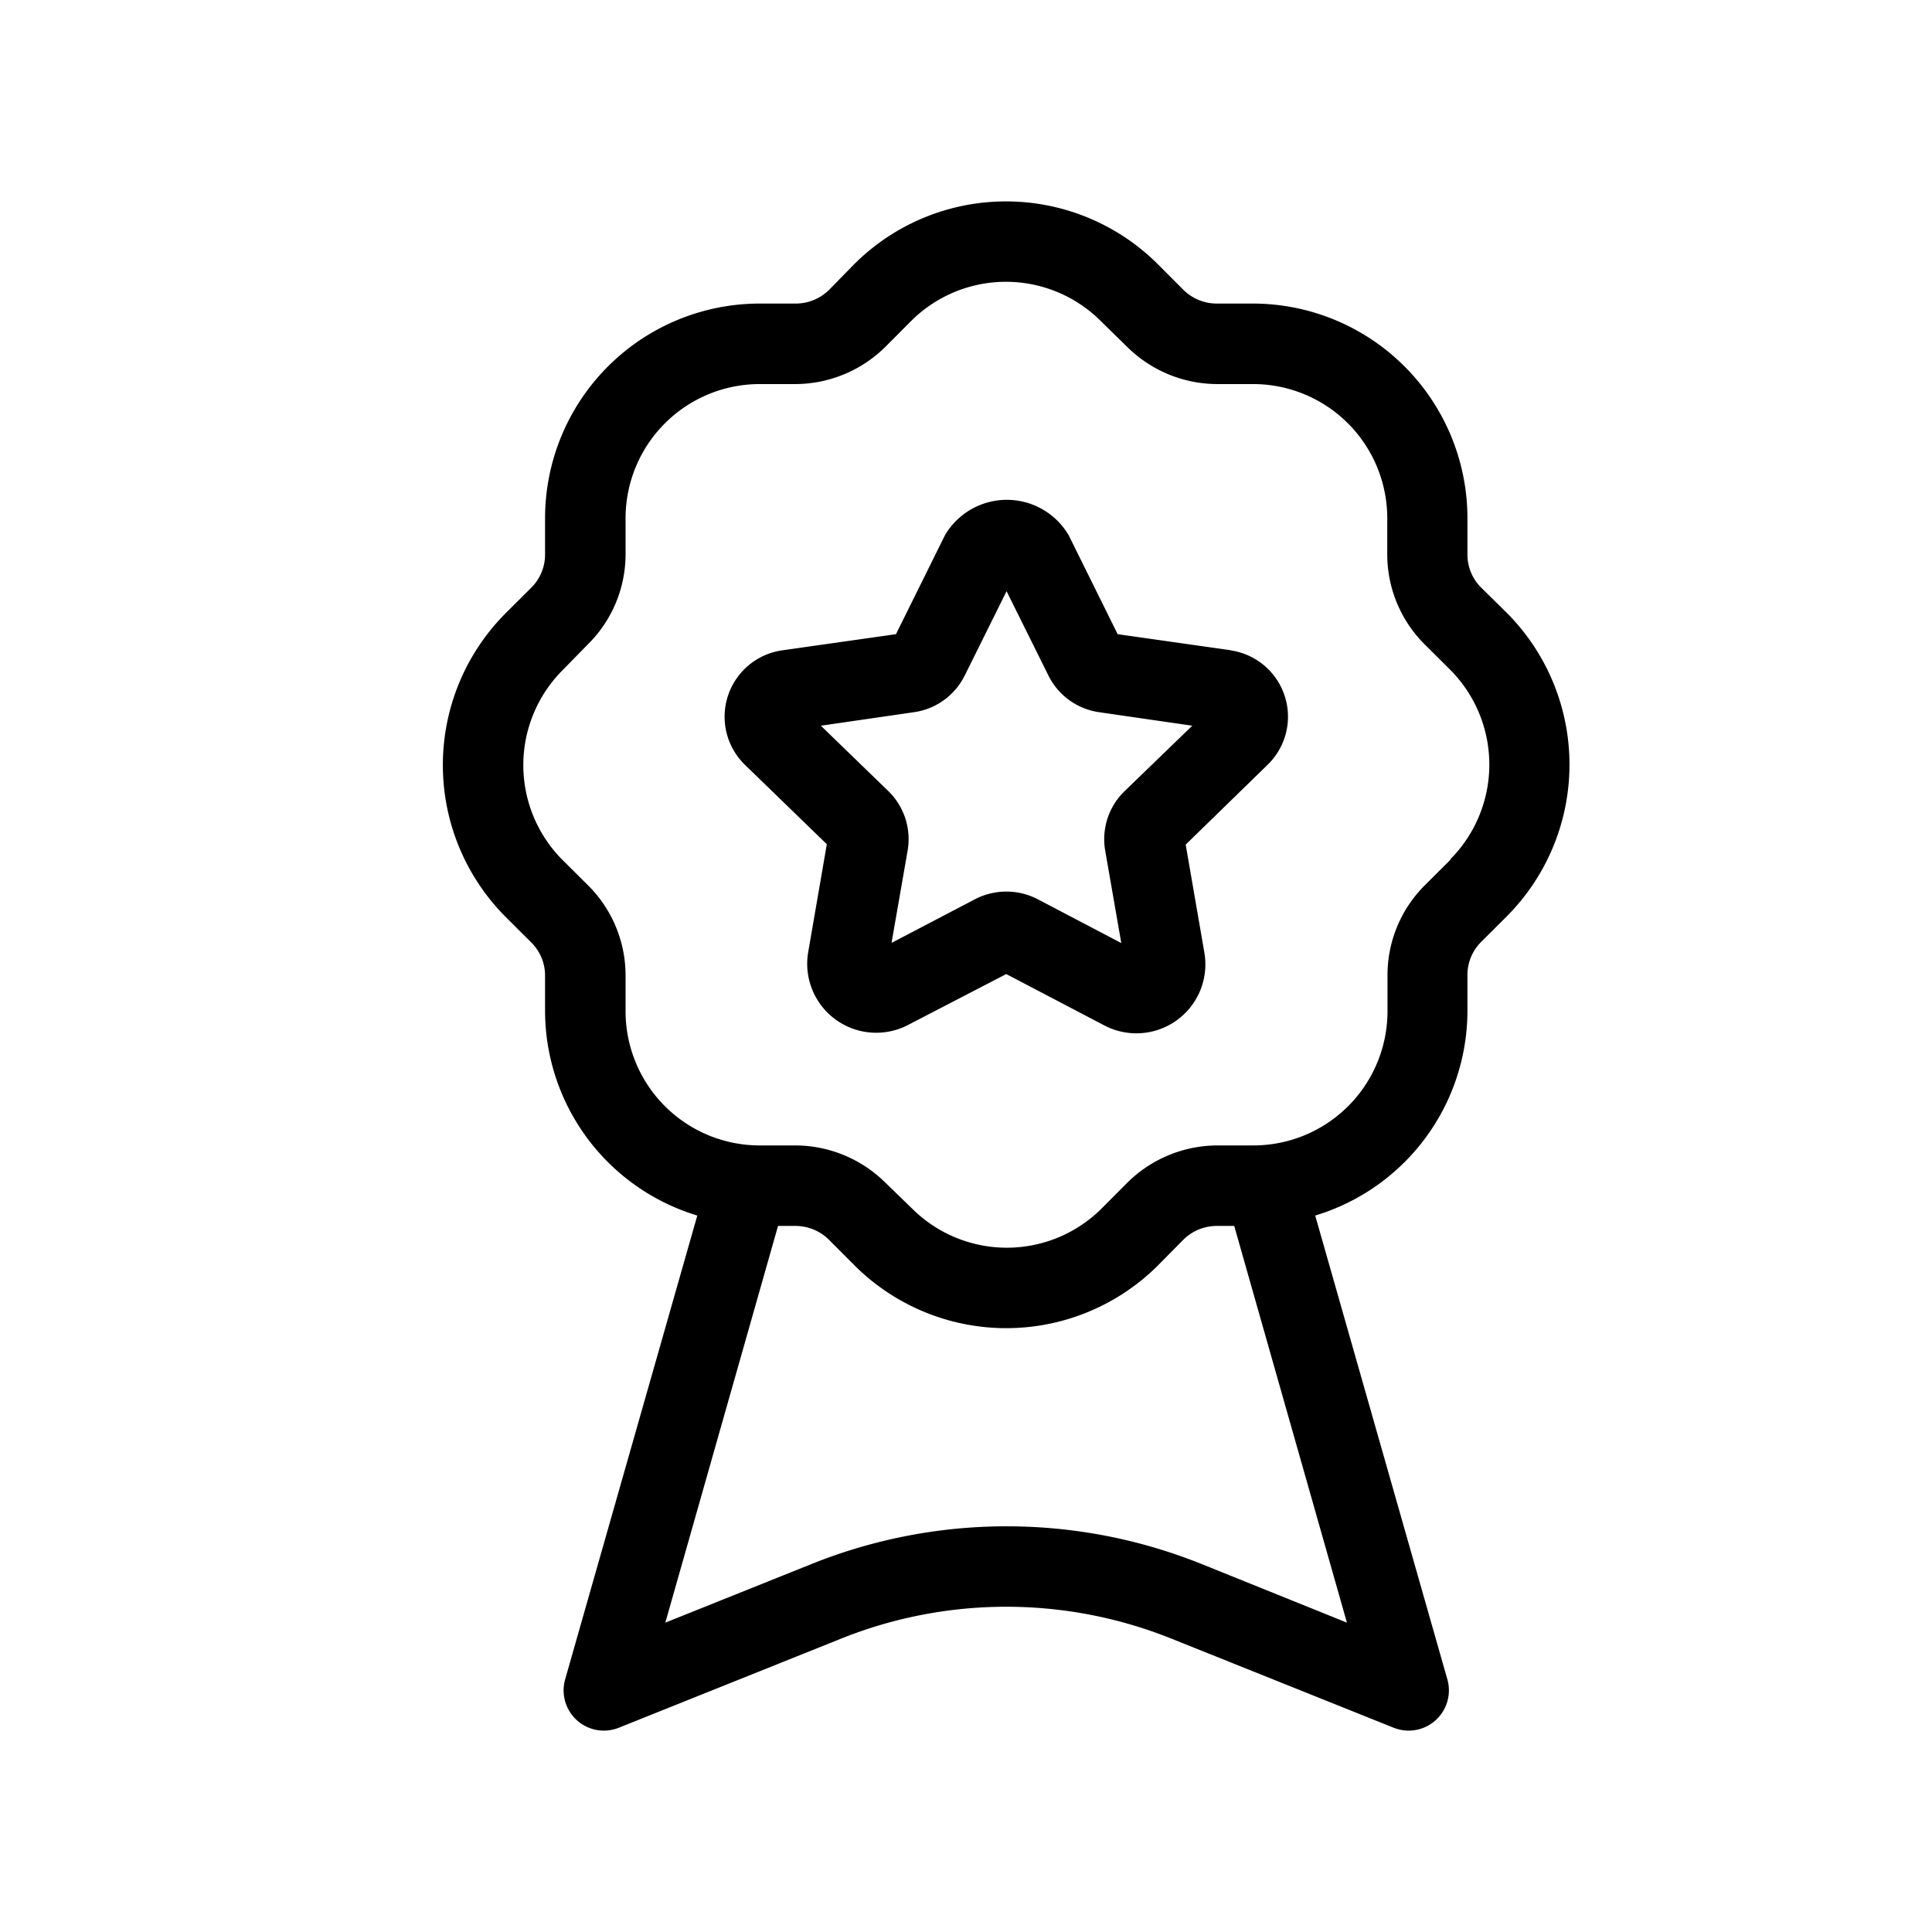 <svg xmlns="http://www.w3.org/2000/svg" width="24" height="24" viewBox="0 0 24 24">
    <path d="M18.72,7.615,18.4,7.3a.579.579,0,0,1-.171-.412V6.436a2.667,2.667,0,0,0-2.665-2.665h-.448A.591.591,0,0,1,14.7,3.6l-.318-.319a2.67,2.67,0,0,0-3.77,0L10.3,3.6a.591.591,0,0,1-.413.171H9.436A2.667,2.667,0,0,0,6.771,6.436v.448A.579.579,0,0,1,6.6,7.3l-.32.319a2.671,2.671,0,0,0,0,3.77l.32.319a.579.579,0,0,1,.171.412v.448A2.66,2.66,0,0,0,8.662,15.1L7.02,20.863a.5.5,0,0,0,.666.6l2.769-1.11a5.512,5.512,0,0,1,4.09,0l2.769,1.11a.5.5,0,0,0,.666-.6L16.338,15.1a2.66,2.66,0,0,0,1.891-2.538v-.448A.579.579,0,0,1,18.4,11.7l.32-.319h0A2.671,2.671,0,0,0,18.72,7.615Zm-3.8,11.811a6.5,6.5,0,0,0-4.832,0l-1.823.731,1.4-4.928h.219a.591.591,0,0,1,.413.171l.318.319a2.668,2.668,0,0,0,3.77,0L14.7,15.4a.591.591,0,0,1,.413-.171h.219l1.4,4.928Zm3.1-8.748-.32.319a1.574,1.574,0,0,0-.464,1.119v.448a1.667,1.667,0,0,1-1.665,1.665h-.448a1.594,1.594,0,0,0-1.12.464l-.318.319a1.667,1.667,0,0,1-2.356,0L11,14.693a1.594,1.594,0,0,0-1.12-.464H9.436a1.667,1.667,0,0,1-1.665-1.665v-.448A1.578,1.578,0,0,0,7.307,11l-.32-.318a1.669,1.669,0,0,1,0-2.355L7.307,8a1.574,1.574,0,0,0,.464-1.119V6.436A1.667,1.667,0,0,1,9.436,4.771h.448A1.594,1.594,0,0,0,11,4.307l.318-.319a1.667,1.667,0,0,1,2.356,0L14,4.307a1.594,1.594,0,0,0,1.12.464h.448a1.667,1.667,0,0,1,1.665,1.665v.448A1.578,1.578,0,0,0,17.693,8l.32.318A1.671,1.671,0,0,1,18.013,10.678Zm-2.728-2.6-1.408-.2-.608-1.228a.891.891,0,0,0-1.538,0l-.608,1.228-1.408.2A.833.833,0,0,0,9.253,9.5l1.018.987-.232,1.345a.857.857,0,0,0,1.242.9L12.5,12.1l1.22.639a.857.857,0,0,0,1.242-.9l-.233-1.347L15.747,9.5a.832.832,0,0,0-.462-1.421ZM13.971,9.827a.831.831,0,0,0-.242.739l.2,1.149-1.041-.546a.846.846,0,0,0-.773,0l-1.04.544.2-1.148a.833.833,0,0,0-.241-.739l-.837-.811,1.158-.168a.834.834,0,0,0,.629-.455l.52-1.048.52,1.048a.834.834,0,0,0,.628.455l1.159.168Z"/>
</svg>